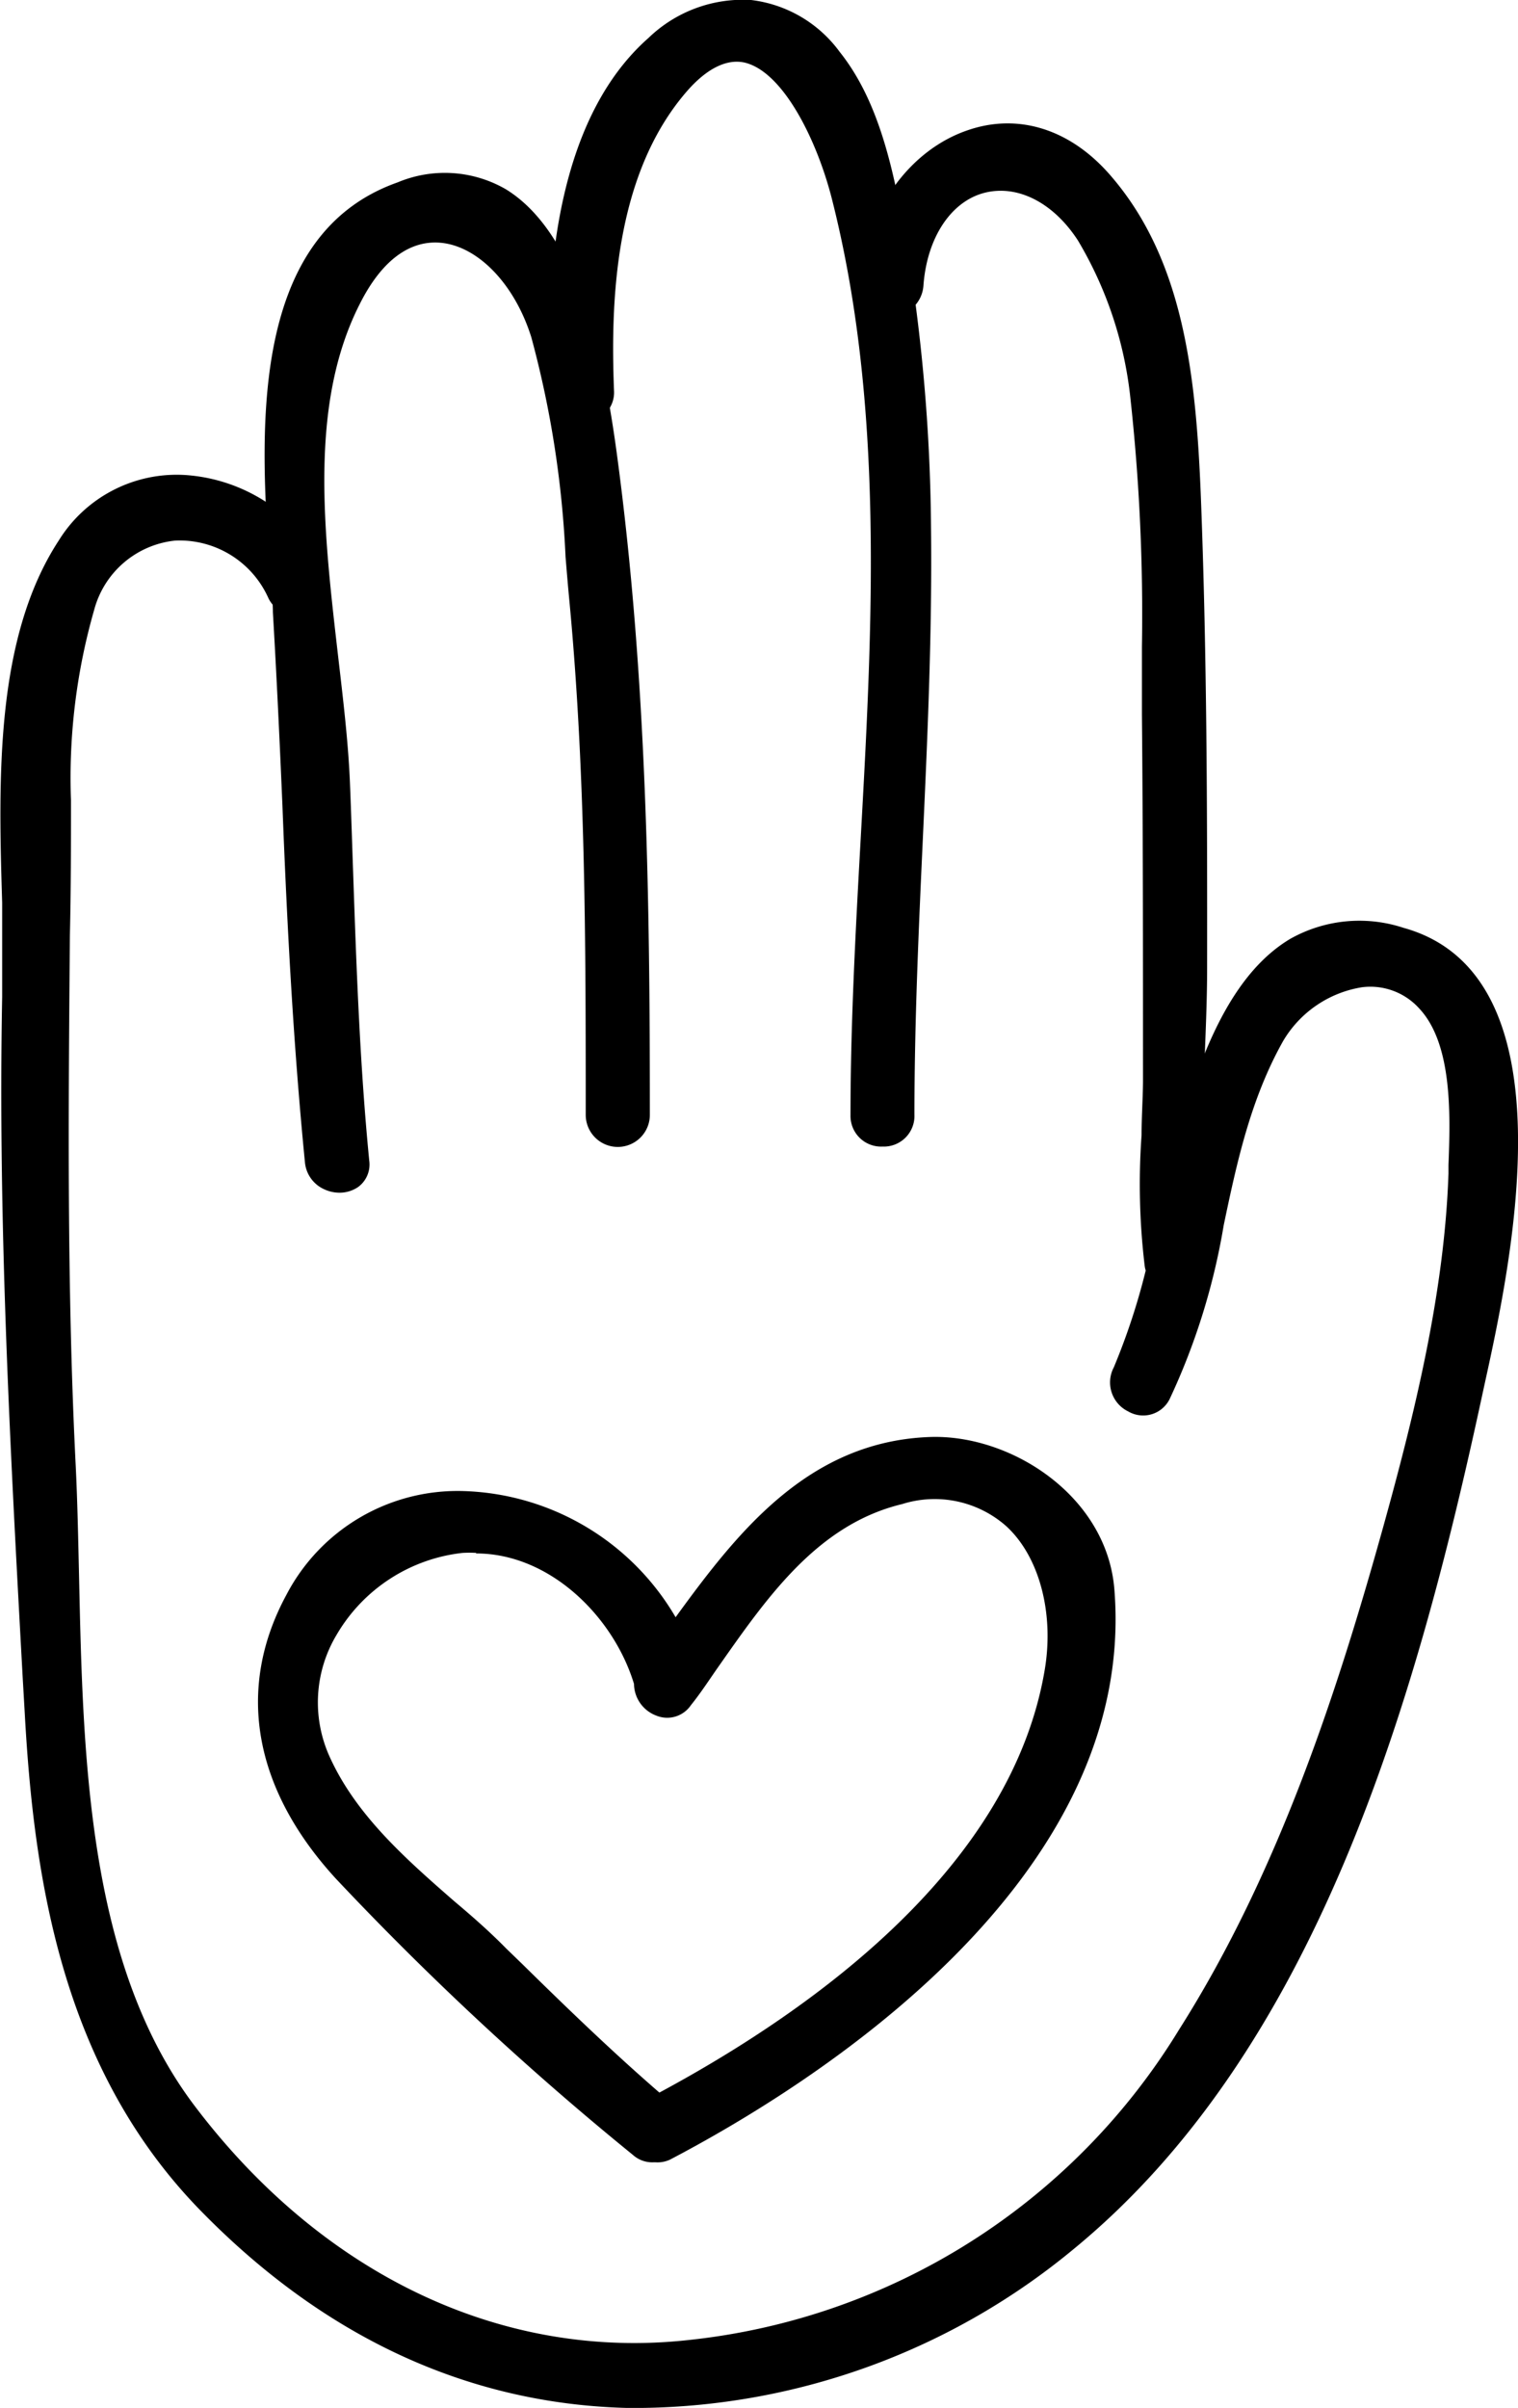 <svg id="Objects" xmlns="http://www.w3.org/2000/svg" viewBox="0 0 84.28 133.63"><path d="M17.53,31.67c-2.68-5.31-10.28-6.94-13.85-1.43C-.71,37,.78,47.66.62,55.34c-.25,13.21.52,26.4,1.24,39.58.56,10.07,2.28,19.79,9.51,27.27,6.41,6.65,14.14,10.68,23.43,10.93a37.74,37.74,0,0,0,24.47-8.68c13.46-11.06,19-30.62,22.51-47.06,1.39-6.43,5.31-22.88-4-25.45-12.2-3.37-12.2,17.85-15.51,24.14-.77,1.46,1.45,2.76,2.22,1.29,3.25-6.18,2.75-13.67,6.31-19.77,1.67-2.85,5.79-4.66,8.37-1.92,2.12,2.26,1.84,6.68,1.74,9.51-.22,6.65-1.85,13.31-3.63,19.69-2.7,9.71-6,19.54-11.41,28.09A36.94,36.94,0,0,1,38.3,130.41c-11.17,1.19-21.25-4.47-27.9-13.25C3.1,107.51,4.27,92.75,3.7,81.3,3.08,69,3.38,56.72,3.44,44.39A33.93,33.93,0,0,1,4.76,33.64C6.55,28.32,12.82,28,15.31,33c.75,1.48,3,.18,2.22-1.29Z"/><path d="M35.68,133.63h-.9c-8.91-.24-16.91-4-23.77-11.08C3.41,114.67,1.87,104.18,1.37,95l-.11-1.9C.58,80.7-.12,67.92.12,55.33c0-1.63,0-3.38,0-5.23C-.09,43.22-.28,35.42,3.26,30a7.7,7.7,0,0,1,7-3.64A9.37,9.37,0,0,1,18,31.44h0a1.8,1.8,0,0,1-.85,2.47,1.62,1.62,0,0,1-2.25-.72A5.4,5.4,0,0,0,9.73,30a5.21,5.21,0,0,0-4.5,3.84A33.76,33.76,0,0,0,3.94,44.4c0,2.5,0,5-.06,7.51-.08,9.61-.17,19.56.32,29.36.1,2,.14,4.07.19,6.26.22,10.07.48,21.48,6.41,29.33,7.11,9.4,17.1,14.15,27.45,13a36.37,36.37,0,0,0,27.21-17.22c5.6-8.82,8.88-19.08,11.35-27.95,1.74-6.27,3.39-13,3.61-19.57l0-.46c.1-2.67.25-6.71-1.63-8.7a3.65,3.65,0,0,0-3.18-1.17,6.22,6.22,0,0,0-4.38,3C69.43,61,68.67,64.51,67.94,68a36.92,36.92,0,0,1-3,9.64,1.64,1.64,0,0,1-2.3.69,1.79,1.79,0,0,1-.8-2.45,36.72,36.72,0,0,0,2.25-7.62c1.47-6.34,3.13-13.53,7.55-16.16a7.82,7.82,0,0,1,6.28-.61c9.44,2.61,6,18.54,4.5,25.35l-.15.69C78.56,94.73,73,113.84,59.59,124.83A38.31,38.31,0,0,1,35.68,133.63ZM9.8,27.32a6.61,6.61,0,0,0-5.7,3.19C.73,35.7.91,43.34,1.07,50.07c.05,1.87.09,3.63.05,5.28C.88,67.9,1.58,80.66,2.26,93l.1,1.9c.52,9.49,2,19.33,9.37,26.95,6.67,6.91,14.44,10.53,23.08,10.77A37,37,0,0,0,59,124.05c13.14-10.79,18.67-29.7,22.34-46.78l.15-.69c1.42-6.52,4.75-21.81-3.78-24.17a6.79,6.79,0,0,0-5.51.51c-4.05,2.41-5.73,9.69-7.08,15.53a37.7,37.7,0,0,1-2.34,7.85.8.8,0,0,0,.38,1.11.66.66,0,0,0,1-.28A35.7,35.7,0,0,0,67,67.75c.75-3.52,1.53-7.17,3.42-10.41a7.17,7.17,0,0,1,5.14-3.49,4.6,4.6,0,0,1,4,1.47c2.16,2.3,2,6.59,1.9,9.43l0,.45C81.2,71.9,79.53,78.68,77.77,85,75.28,94,72,104.29,66.3,113.23a37.35,37.35,0,0,1-27.95,17.68c-10.69,1.14-21-3.76-28.35-13.45-6.13-8.1-6.38-19.69-6.61-29.91-.05-2.18-.09-4.24-.19-6.23-.49-9.83-.4-19.79-.31-29.42q0-3.75,0-7.51A34.54,34.54,0,0,1,4.29,33.48,6.19,6.19,0,0,1,9.66,29a6.42,6.42,0,0,1,6.1,3.77.63.63,0,0,0,.91.29.83.83,0,0,0,.41-1.13,8.35,8.35,0,0,0-6.87-4.56Z"/><path d="M20,64.46c-.69-7-.78-13.95-1.07-21-.34-8.33-3.36-19.07.6-26.85,3.28-6.45,8.71-3.55,10.45,1.93,1.48,4.66,1.7,10,2.15,14.83.88,9.46.89,19,.9,28.49a1.28,1.28,0,0,0,2.56,0c0-12.26-.19-24.5-1.83-36.67C33,19.49,30.9,7.57,22.26,10.62c-8.88,3.13-7,16.34-6.6,23.33.61,10.16.77,20.37,1.78,30.51.16,1.63,2.73,1.64,2.56,0Z"/><path d="M18.85,66.19A2,2,0,0,1,18,66a1.82,1.82,0,0,1-1.07-1.5c-.65-6.59-1-13.31-1.25-19.81-.15-3.51-.32-7.15-.53-10.72,0-.62-.09-1.29-.14-2-.55-7.52-1.38-18.87,7.07-21.85a6.77,6.77,0,0,1,6,.38c4.08,2.5,5.47,9.55,6.16,14.63,1.69,12.48,1.84,25,1.84,36.74a1.78,1.78,0,0,1-3.56,0c0-9.28,0-18.88-.9-28.44-.08-.83-.15-1.67-.22-2.52A56.17,56.17,0,0,0,29.5,18.72c-.94-3-3-5.08-5.06-5.25-1.71-.14-3.26,1-4.46,3.39-2.85,5.59-2,12.68-1.21,19.54.29,2.49.57,4.84.66,7.07.07,1.69.12,3.37.18,5.06.18,5.2.37,10.58.89,15.88h0a1.55,1.55,0,0,1-.61,1.46A1.82,1.82,0,0,1,18.85,66.19Zm6-55.57a7.46,7.46,0,0,0-2.47.47c-7.73,2.72-6.93,13.62-6.4,20.82.05.71.1,1.39.13,2,.22,3.58.39,7.22.54,10.74.29,6.48.6,13.19,1.24,19.75a.83.83,0,0,0,.49.69,1,1,0,0,0,.88,0,.58.58,0,0,0,.21-.55h0c-.53-5.34-.72-10.73-.9-16-.05-1.68-.11-3.36-.18-5.05-.09-2.19-.36-4.52-.65-7-.79-6.68-1.67-14.25,1.31-20.1,1.38-2.72,3.32-4.12,5.43-3.94,2.49.2,4.87,2.59,5.93,6a56.86,56.86,0,0,1,2,12.43l.21,2.51c.9,9.61.9,19.23.91,28.53a.78.78,0,0,0,1.56,0c0-11.71-.15-24.18-1.83-36.6-.38-2.82-1.54-11.38-5.69-13.92A5,5,0,0,0,24.89,10.62Z"/><path d="M33.61,21.69c-.26-5.72.17-12.35,4.09-16.9,4.63-5.38,8,2.21,8.95,6.1,4.21,16.5,1.06,34.23,1.06,51a1.28,1.28,0,0,0,2.56,0c0-10.9,1-21.75.92-32.65a98.83,98.83,0,0,0-1.4-15.92C49.21,10,48.44,6,46.23,3.22c-2.74-3.43-6.61-3.55-9.86-.73C31.28,6.9,30.76,15.55,31,21.69c.07,1.65,2.64,1.66,2.57,0Z"/><path d="M49,63.63a1.7,1.7,0,0,1-1.78-1.74c0-5,.28-10.21.56-15.24.66-11.86,1.33-24.13-1.6-35.64-.84-3.28-2.7-7-4.81-7.53-1-.24-2.14.31-3.28,1.64-4,4.66-4.19,11.68-4,16.55h0a1.65,1.65,0,0,1-1.64,1.76,1.8,1.8,0,0,1-1.93-1.72C30.12,12.24,32,5.64,36,2.11A7.55,7.55,0,0,1,41.7,0a7.14,7.14,0,0,1,4.92,2.88c2.22,2.78,3,6.63,3.66,10.33a100.66,100.66,0,0,1,1.41,16c.07,5.76-.19,11.61-.45,17.26-.23,5-.47,10.26-.47,15.39A1.7,1.7,0,0,1,49,63.63ZM40.86,2.43a3,3,0,0,1,.73.08c3.56.84,5.36,7.5,5.55,8.26,3,11.65,2.29,24,1.63,35.94-.28,5-.56,10.19-.56,15.18a.78.78,0,0,0,1.56,0c0-5.15.24-10.38.47-15.44.26-5.63.52-11.47.45-17.2a99.7,99.7,0,0,0-1.4-15.84c-.61-3.58-1.38-7.28-3.45-9.87A6.22,6.22,0,0,0,41.61,1,6.6,6.6,0,0,0,36.7,2.87c-3.83,3.32-5.57,9.64-5.16,18.8a.81.81,0,0,0,.89.76.66.66,0,0,0,.68-.72h0c-.23-5,0-12.31,4.21-17.24A4.86,4.86,0,0,1,40.86,2.43Z"/><path d="M50.78,15.85c.45-6.31,6.31-7.67,9.49-2.73a22.08,22.08,0,0,1,3,8.86c.76,5.8.58,11.84.65,17.68C64,46.45,64,53.25,64,60.05c0,3.27-.4,6.84.12,10.09.26,1.63,2.74.94,2.47-.68-.71-4.4,0-10.8,0-15.69,0-8.47,0-16.94-.32-25.4-.23-6.17-.66-13.28-4.9-18.21-5.17-6-12.6-1.36-13.1,5.69-.12,1.65,2.45,1.64,2.57,0Z"/><path d="M65.14,71.57a1.63,1.63,0,0,1-.59-.1,1.49,1.49,0,0,1-1-1.25A38,38,0,0,1,63.38,63c0-1,.07-2,.08-2.93V59.1c0-6.37,0-13-.06-19.44,0-1.25,0-2.51,0-3.77A110.26,110.26,0,0,0,62.75,22a21.49,21.49,0,0,0-2.9-8.65c-1.36-2.1-3.35-3.12-5.19-2.65s-3.19,2.46-3.39,5.14h0a1.82,1.82,0,0,1-2,1.7,1.59,1.59,0,0,1-1.55-1.77c.29-4,2.73-7.47,6.09-8.57,2.8-.93,5.68,0,7.89,2.59,4.17,4.85,4.75,11.53,5,18.52.3,8.16.33,16.34.32,25.42,0,1.58-.07,3.27-.14,5.06a56.85,56.85,0,0,0,.16,10.55,1.81,1.81,0,0,1-.66,1.74A2,2,0,0,1,65.14,71.57ZM55.57,9.63a6.3,6.3,0,0,1,5.12,3.22,22.65,22.65,0,0,1,3.06,9.06,112.52,112.52,0,0,1,.63,14c0,1.27,0,2.52,0,3.77.08,6.49.07,13.08.06,19.46v.94c0,1,0,2-.08,3a37.5,37.5,0,0,0,.19,7.05.53.53,0,0,0,.33.47.91.91,0,0,0,.86-.19.81.81,0,0,0,.3-.8,58.21,58.21,0,0,1-.17-10.75c.07-1.78.14-3.47.14-5,0-9.07,0-17.24-.32-25.39-.26-6.8-.82-13.29-4.78-17.9-2-2.28-4.39-3.1-6.82-2.29-2.93,1-5.15,4.13-5.4,7.69a.61.61,0,0,0,.62.7.85.85,0,0,0,1-.77c.22-3.13,1.81-5.44,4.13-6A4.6,4.6,0,0,1,55.57,9.63Z"/><path d="M61.37,88.22c-.38-4.72-5.27-8.17-9.78-8-6.69.27-10.54,5.47-14.14,10.45-3.84-7.9-16.25-10.86-21.11-1.9C13.39,94.23,15,99.58,19,103.94a170.06,170.06,0,0,0,16.45,15.3,1.18,1.18,0,0,0,.85.29,1.2,1.2,0,0,0,.66-.14C48.21,113.5,62.53,102.6,61.37,88.22ZM36.5,116.75c-3-2.57-5.87-5.38-8.71-8.17-3.47-3.39-7.84-6.27-9.89-10.79-2.55-5.62,2.15-11.44,7.71-12,4.69-.5,8.86,3.48,10.13,7.59-.1,1.12,1.43,2.06,2.25,1,3.27-4.42,6.24-10,12-11.34,6.53-1.57,9.45,4.37,8.52,9.82C56.62,103.82,45.8,111.8,36.5,116.75Z"/><path d="M36.41,120h-.15a1.6,1.6,0,0,1-1.12-.41,169,169,0,0,1-16.5-15.34c-4.58-5-5.55-10.55-2.74-15.74a10.72,10.72,0,0,1,9.89-5.76,14.13,14.13,0,0,1,11.72,7c3.41-4.69,7.34-9.73,14.06-10,4.51-.19,9.88,3.24,10.3,8.45h0c1.31,16.22-16.82,27.54-24.67,31.65A1.63,1.63,0,0,1,36.41,120Zm-.14-1a.72.72,0,0,0,.46-.08c7.68-4,25.4-15.07,24.14-30.69h0c-.37-4.64-5.19-7.68-9.26-7.53C45.06,81,41.23,86.29,37.85,91l-.49.68L37,90.9a13.25,13.25,0,0,0-11.23-7.12,9.58,9.58,0,0,0-9,5.24c-2.59,4.78-1.67,10,2.6,14.59a167,167,0,0,0,16.4,15.24A.7.7,0,0,0,36.27,119Zm.17-1.68-.26-.22c-2.77-2.34-5.4-4.91-7.93-7.4l-.81-.79c-.9-.88-1.89-1.74-2.84-2.58-2.75-2.42-5.6-4.93-7.16-8.36a8.29,8.29,0,0,1,.41-7.69,10.32,10.32,0,0,1,7.71-5.06c5-.53,9.33,3.62,10.66,8l0,.09v.1a.88.88,0,0,0,.58.85.62.62,0,0,0,.77-.25c.52-.7,1-1.44,1.56-2.18,2.8-4,5.7-8.14,10.74-9.35a6.91,6.91,0,0,1,6.69,1.46c2.1,2,3,5.4,2.43,8.93-1.94,11.35-13.19,19.5-22.28,24.34Zm-10-31.14a6.45,6.45,0,0,0-.76,0,9.28,9.28,0,0,0-7,4.56,7.29,7.29,0,0,0-.37,6.77c1.47,3.24,4.24,5.67,6.91,8,1,.84,2,1.72,2.88,2.62L29,109c2.44,2.4,5,4.87,7.61,7.13C45.4,111.4,56.17,103.51,58,92.69c.54-3.17-.3-6.32-2.14-8a6,6,0,0,0-5.77-1.22c-4.66,1.12-7.45,5.1-10.15,8.95-.53.75-1,1.49-1.58,2.21a1.59,1.59,0,0,1-1.92.58,1.9,1.9,0,0,1-1.24-1.76C34.07,89.73,30.54,86.21,26.43,86.21Z"/></svg>
